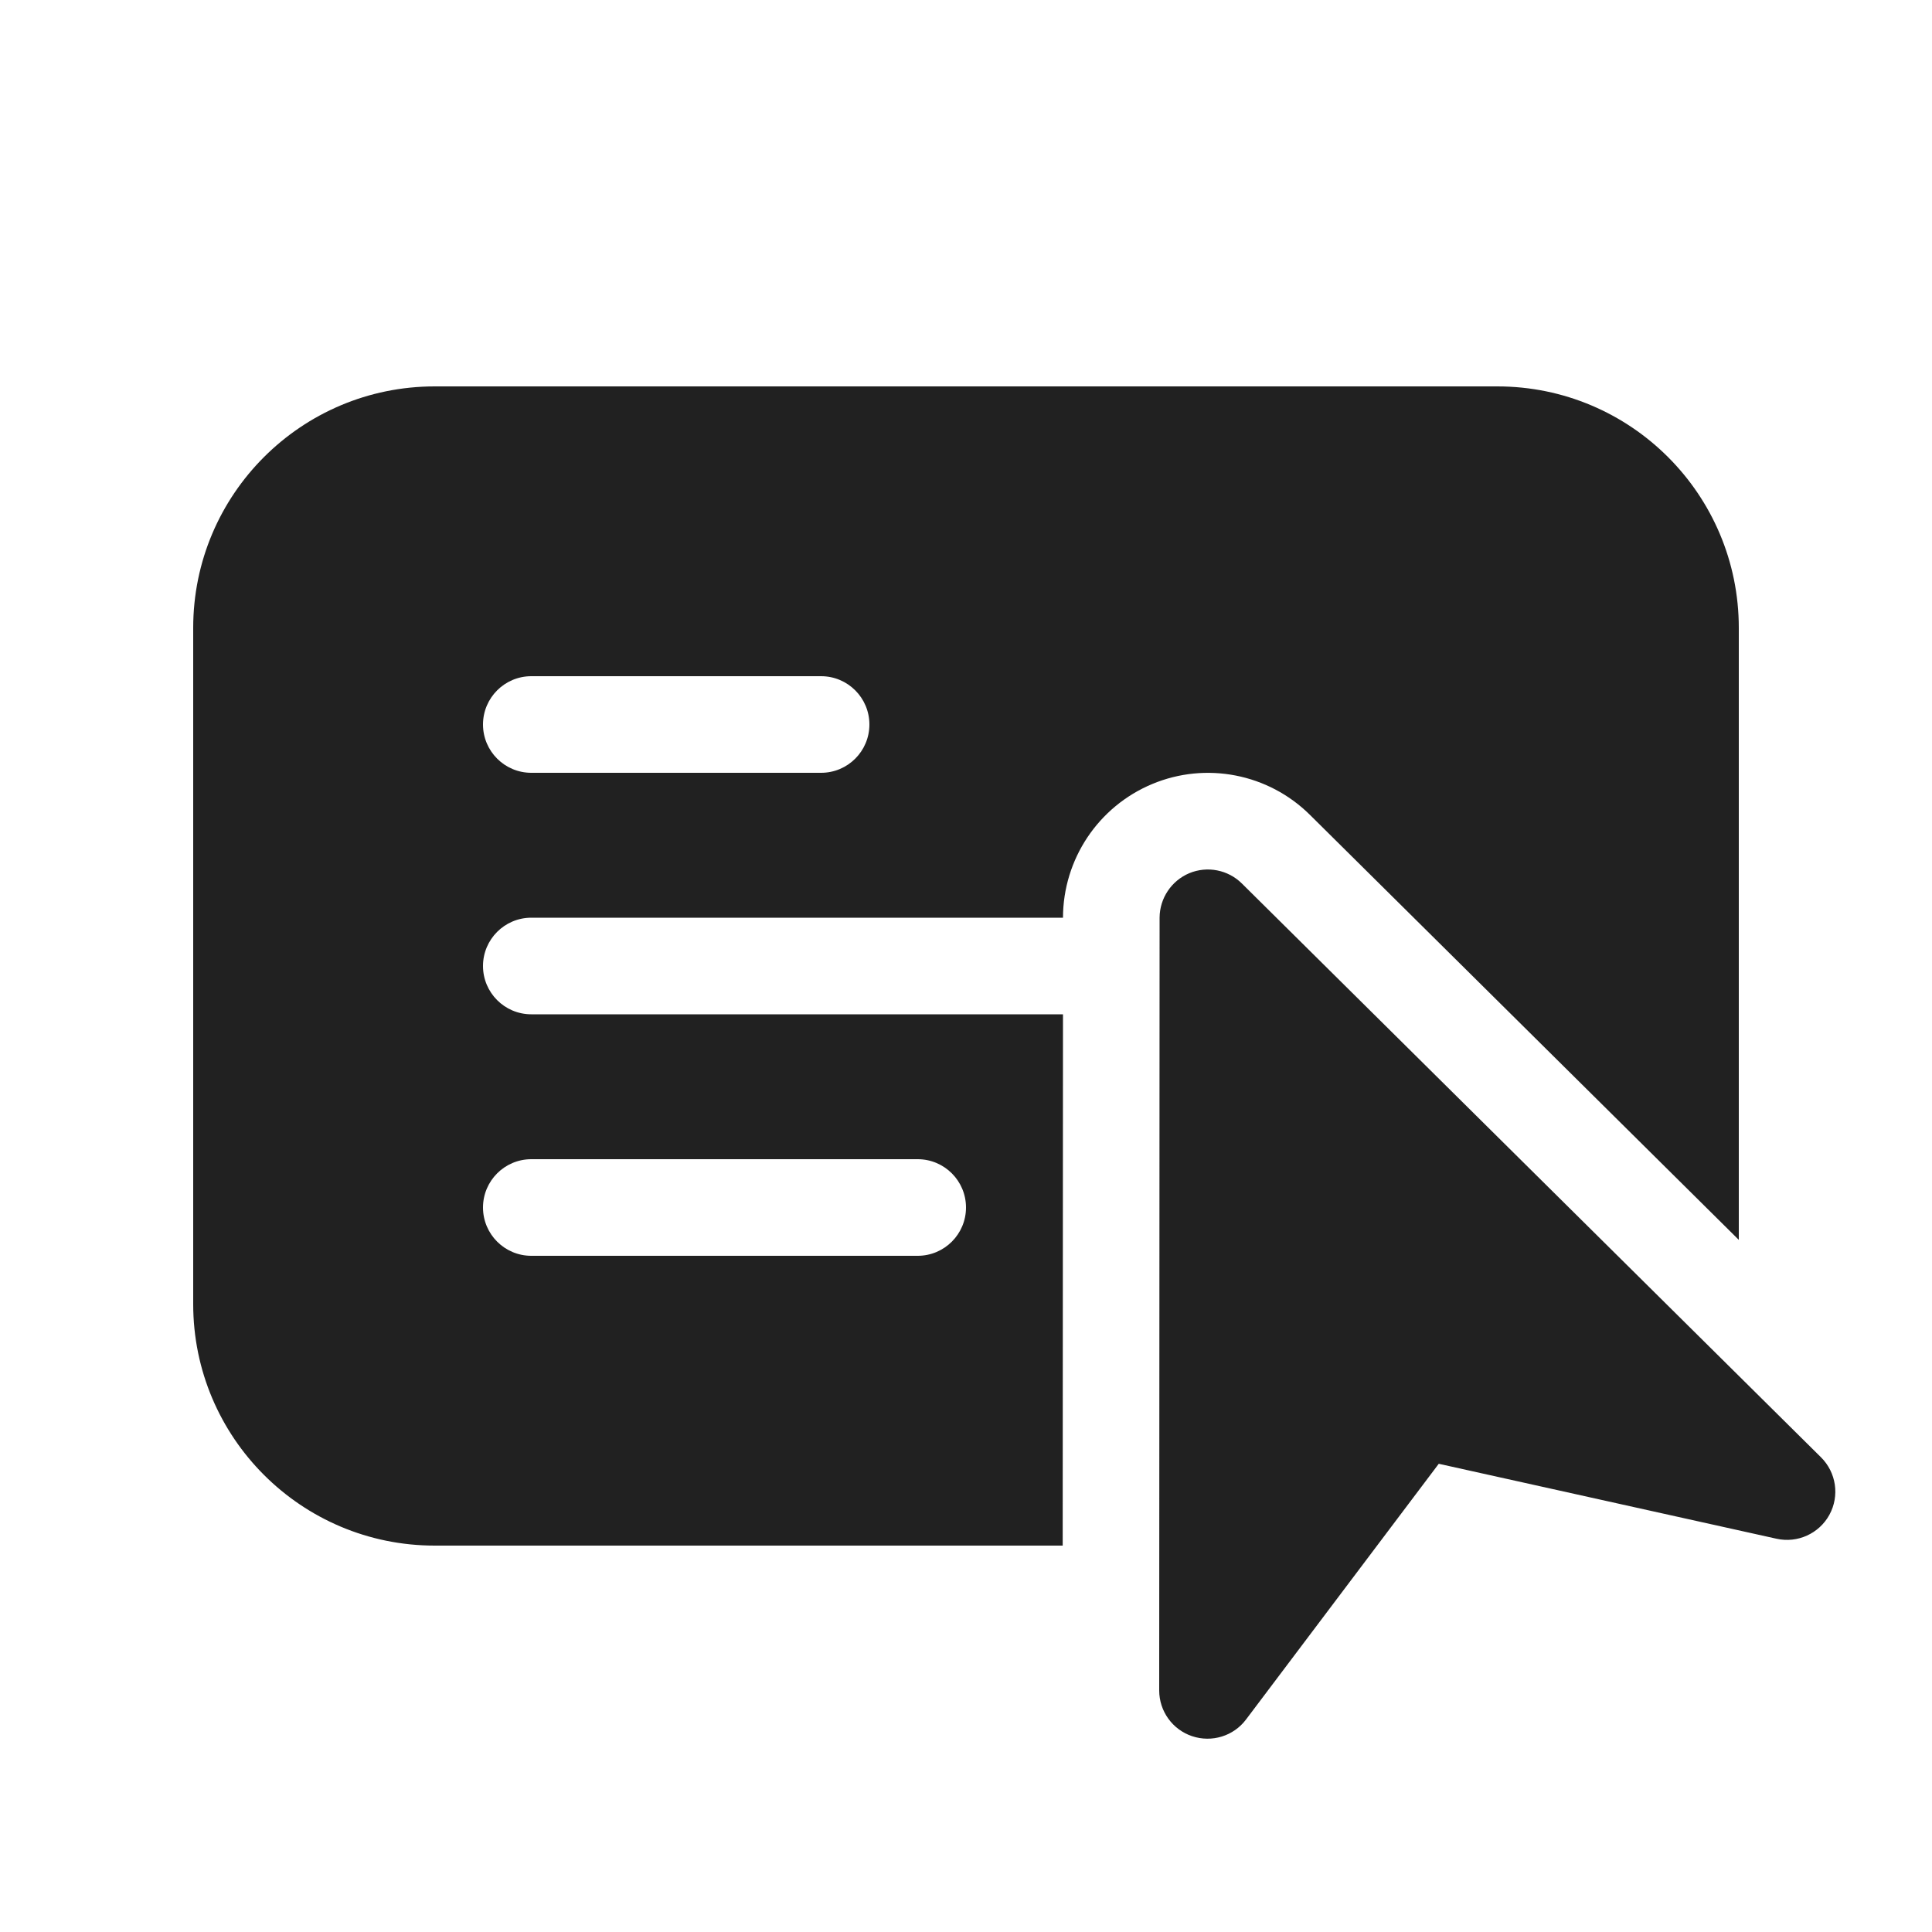 <svg viewBox="0 0 20 20" fill="none" xmlns="http://www.w3.org/2000/svg">
<path d="M2 6.5C2 5.119 3.119 4 4.5 4H15.5C16.881 4 18 5.119 18 6.5V12.835L13.56 8.435C13.13 8.009 12.486 7.883 11.928 8.116C11.369 8.349 11.005 8.895 11.004 9.5L5.5 9.5C5.224 9.5 5 9.724 5 10C5 10.276 5.224 10.5 5.5 10.5H11.004L11.001 16H4.5C3.119 16 2 14.881 2 13.5V6.5ZM5.5 7C5.224 7 5 7.224 5 7.5C5 7.776 5.224 8 5.5 8H8.5C8.776 8 9 7.776 9 7.5C9 7.224 8.776 7 8.5 7H5.5ZM5.5 12C5.224 12 5 12.224 5 12.5C5 12.776 5.224 13 5.5 13H9.5C9.776 13 10 12.776 10 12.5C10 12.224 9.776 12 9.5 12H5.5ZM12.856 9.146C12.713 9.004 12.498 8.962 12.312 9.039C12.126 9.117 12.005 9.299 12.004 9.5L12 17.499C12 17.714 12.137 17.905 12.341 17.973C12.545 18.041 12.77 17.972 12.899 17.8L14.894 15.153L18.391 15.929C18.608 15.977 18.831 15.876 18.938 15.681C19.045 15.485 19.009 15.243 18.851 15.086L12.856 9.146Z" fill="#212121"/>
</svg>
